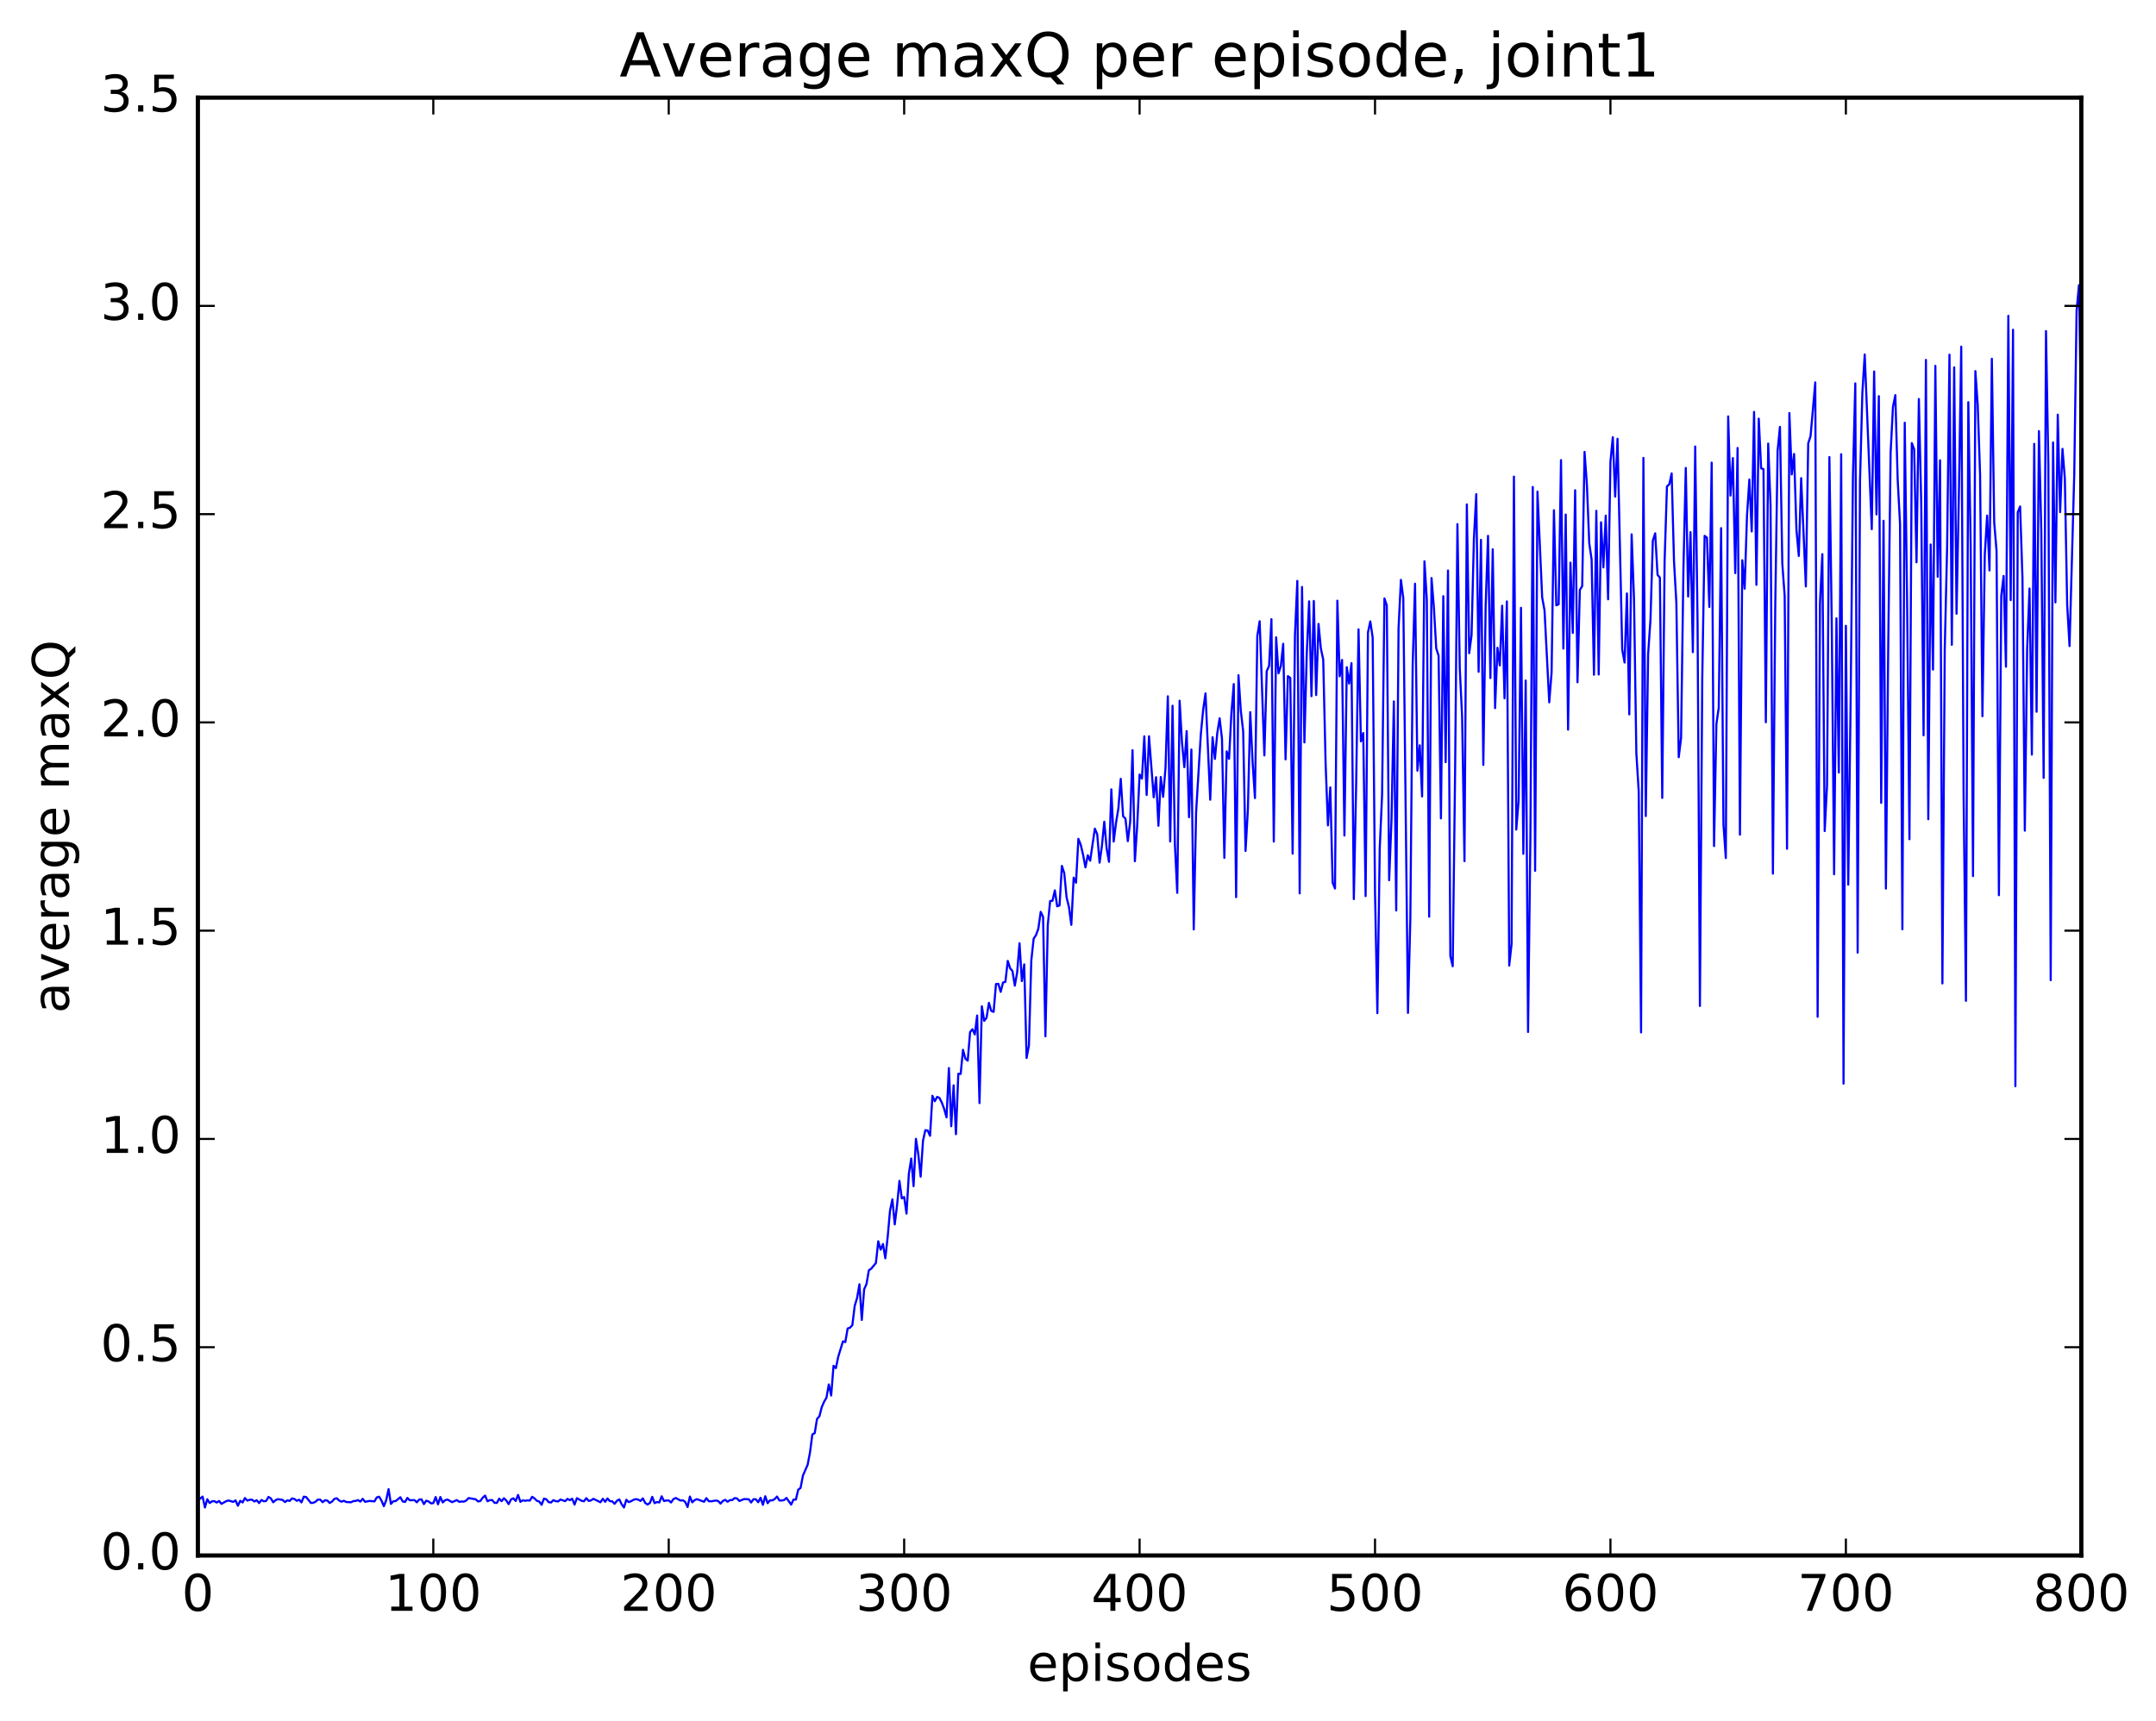 <?xml version="1.0" encoding="utf-8" standalone="no"?>
<!DOCTYPE svg PUBLIC "-//W3C//DTD SVG 1.1//EN"
  "http://www.w3.org/Graphics/SVG/1.1/DTD/svg11.dtd">
<!-- Created with matplotlib (http://matplotlib.org/) -->
<svg height="408pt" version="1.1" viewBox="0 0 511 408" width="511pt" xmlns="http://www.w3.org/2000/svg" xmlns:xlink="http://www.w3.org/1999/xlink">
 <defs>
  <style type="text/css">
*{stroke-linecap:butt;stroke-linejoin:round;stroke-miterlimit:100000;}
  </style>
 </defs>
 <g id="figure_1">
  <g id="patch_1">
   <path d="M 0 408.169 
L 511.95 408.169 
L 511.95 0 
L 0 0 
z
" style="fill:#ffffff;"/>
  </g>
  <g id="axes_1">
   <g id="patch_2">
    <path d="M 46.898 368.742 
L 493.298 368.742 
L 493.298 23.142 
L 46.898 23.142 
z
" style="fill:#ffffff;"/>
   </g>
   <g id="line2d_1">
    <path clip-path="url(#pa032369fd0)" d="M 47.456 355.248 
L 48.014 354.781 
L 48.572 357.367 
L 49.13 355.409 
L 49.688 356.308 
L 50.245 355.911 
L 50.803 355.854 
L 51.361 356.19 
L 51.919 355.819 
L 52.477 356.504 
L 53.593 355.889 
L 54.151 355.707 
L 55.267 356.036 
L 55.825 355.687 
L 56.383 356.955 
L 56.941 355.775 
L 57.499 356.176 
L 58.057 355.128 
L 58.615 355.734 
L 59.173 355.538 
L 59.731 355.518 
L 60.289 355.946 
L 60.847 355.645 
L 61.406 356.321 
L 61.964 355.578 
L 62.522 355.899 
L 63.08 355.822 
L 63.638 354.857 
L 64.195 355.213 
L 64.754 356.132 
L 65.311 355.638 
L 65.87 355.389 
L 66.986 355.574 
L 67.543 356.081 
L 68.102 355.676 
L 68.659 355.81 
L 69.218 355.227 
L 69.775 355.342 
L 70.334 355.78 
L 70.891 355.516 
L 71.45 356.157 
L 72.007 354.8 
L 72.566 354.9 
L 73.681 356.294 
L 74.24 356.258 
L 74.797 355.99 
L 75.356 355.487 
L 75.913 355.504 
L 76.472 356.115 
L 77.029 355.649 
L 77.588 355.728 
L 78.145 356.299 
L 78.704 355.951 
L 79.261 355.316 
L 79.82 355.185 
L 80.377 355.708 
L 80.936 355.998 
L 81.493 355.775 
L 82.052 356.062 
L 83.168 356.135 
L 83.725 355.86 
L 84.284 355.811 
L 84.841 355.616 
L 85.4 355.972 
L 85.957 355.308 
L 86.516 356.016 
L 87.632 355.812 
L 88.748 355.928 
L 89.305 354.97 
L 89.864 354.812 
L 90.421 355.747 
L 90.98 357.054 
L 91.537 355.634 
L 92.096 353.015 
L 92.653 356.517 
L 93.212 355.892 
L 93.769 355.848 
L 94.885 354.937 
L 95.444 355.923 
L 96.001 356.051 
L 96.559 355.098 
L 97.118 355.656 
L 98.234 355.622 
L 98.791 356.138 
L 99.35 355.482 
L 99.907 355.438 
L 100.466 356.563 
L 101.023 355.756 
L 101.582 355.93 
L 102.139 356.384 
L 102.698 356.333 
L 103.255 354.888 
L 103.814 356.61 
L 104.371 354.877 
L 104.93 356.167 
L 105.487 355.648 
L 106.046 355.485 
L 107.162 356.108 
L 108.278 355.61 
L 108.835 356.029 
L 109.394 355.941 
L 109.951 355.985 
L 110.51 355.707 
L 111.067 355.13 
L 112.742 355.431 
L 113.299 355.938 
L 113.858 355.81 
L 114.415 355.044 
L 114.974 354.545 
L 115.531 355.884 
L 116.09 355.632 
L 116.647 355.598 
L 117.206 356.255 
L 117.763 356.282 
L 118.322 355.275 
L 118.879 355.871 
L 119.438 355.17 
L 119.996 355.711 
L 120.553 356.574 
L 121.112 355.47 
L 121.669 355.191 
L 122.228 355.82 
L 122.785 354.394 
L 123.344 356.026 
L 123.901 355.666 
L 124.46 355.777 
L 125.017 355.687 
L 125.576 355.725 
L 126.133 354.841 
L 126.692 355.223 
L 127.249 355.791 
L 127.808 355.945 
L 128.365 356.733 
L 128.923 355.263 
L 129.482 355.415 
L 130.04 356.1 
L 130.597 356.185 
L 131.155 355.631 
L 131.714 355.857 
L 132.272 355.94 
L 132.829 355.479 
L 133.946 355.868 
L 134.504 355.324 
L 135.061 355.642 
L 135.619 355.288 
L 136.178 356.682 
L 136.736 355.154 
L 137.851 355.783 
L 138.41 355.895 
L 138.968 355.152 
L 139.525 355.811 
L 140.083 355.686 
L 140.642 355.308 
L 142.315 356.125 
L 142.874 355.302 
L 143.431 356.016 
L 143.989 355.224 
L 144.548 355.866 
L 145.106 355.907 
L 145.663 356.486 
L 146.221 355.78 
L 146.78 355.449 
L 147.338 356.591 
L 147.895 357.366 
L 148.453 355.529 
L 149.012 356.083 
L 149.57 355.885 
L 150.127 355.552 
L 150.685 355.392 
L 151.244 355.488 
L 151.802 355.818 
L 152.359 355.209 
L 152.917 356.278 
L 153.476 356.67 
L 154.034 356.298 
L 154.591 354.845 
L 155.149 356.334 
L 155.708 356.068 
L 156.266 356.175 
L 156.823 354.715 
L 157.381 355.839 
L 157.94 355.706 
L 158.498 355.699 
L 159.055 356.177 
L 159.613 355.371 
L 160.172 355.114 
L 161.287 355.721 
L 161.845 355.653 
L 162.404 356.045 
L 162.962 357.262 
L 163.519 354.772 
L 164.077 356.147 
L 164.636 355.626 
L 165.194 355.388 
L 166.31 355.81 
L 166.868 356.005 
L 167.425 355.152 
L 167.983 355.872 
L 168.542 355.907 
L 169.657 355.712 
L 170.215 355.833 
L 170.774 356.442 
L 171.332 355.807 
L 171.889 355.554 
L 172.447 356.007 
L 173.006 355.619 
L 173.564 355.605 
L 174.121 355.139 
L 174.679 355.226 
L 175.238 355.828 
L 176.353 355.37 
L 177.47 355.423 
L 178.028 356.186 
L 178.585 355.405 
L 179.143 355.421 
L 179.702 356.122 
L 180.26 355.066 
L 180.817 356.731 
L 181.375 354.698 
L 181.934 356.354 
L 182.492 355.677 
L 183.049 355.688 
L 183.607 355.369 
L 184.166 354.77 
L 184.724 355.707 
L 185.281 355.711 
L 185.839 355.604 
L 186.398 355.094 
L 187.513 356.686 
L 188.071 355.489 
L 188.63 355.496 
L 189.188 353.148 
L 189.745 352.731 
L 190.304 349.796 
L 191.419 347.25 
L 191.977 344.325 
L 192.536 340.05 
L 193.094 339.747 
L 193.651 336.368 
L 194.209 335.755 
L 194.768 333.575 
L 195.326 332.29 
L 195.883 331.328 
L 196.441 328.194 
L 197 330.829 
L 197.558 323.776 
L 198.115 324.327 
L 198.673 321.642 
L 199.79 317.98 
L 200.347 318.163 
L 200.905 314.93 
L 201.464 314.75 
L 202.022 314.122 
L 202.579 309.565 
L 203.137 307.716 
L 203.696 304.453 
L 204.254 312.911 
L 204.811 305.645 
L 205.369 304.39 
L 205.928 301.149 
L 206.486 300.755 
L 207.601 299.411 
L 208.16 294.261 
L 208.718 296.245 
L 209.275 294.918 
L 209.833 298.29 
L 210.392 293.23 
L 210.95 286.963 
L 211.507 284.313 
L 212.065 290.256 
L 212.624 285.645 
L 213.181 279.935 
L 213.739 284.087 
L 214.298 283.77 
L 214.856 287.696 
L 215.413 278.25 
L 215.971 274.642 
L 216.53 281.196 
L 217.088 269.97 
L 217.645 273.622 
L 218.203 278.939 
L 218.762 270.434 
L 219.32 267.909 
L 219.877 268.022 
L 220.435 269.249 
L 220.994 259.762 
L 221.552 261.06 
L 222.109 260.027 
L 222.667 260.279 
L 223.226 261.406 
L 223.784 262.894 
L 224.341 264.886 
L 224.899 253.197 
L 225.458 266.98 
L 226.016 257.296 
L 226.573 268.873 
L 227.131 254.556 
L 227.69 254.592 
L 228.248 248.863 
L 228.805 250.969 
L 229.363 251.449 
L 229.922 244.664 
L 230.48 243.991 
L 231.037 245.228 
L 231.595 240.736 
L 232.154 261.5 
L 232.712 238.549 
L 233.269 242.012 
L 233.827 241.271 
L 234.386 237.736 
L 234.944 239.645 
L 235.501 239.881 
L 236.06 233.276 
L 236.618 233.228 
L 237.175 235.128 
L 237.733 232.906 
L 238.292 232.771 
L 238.85 227.791 
L 239.407 229.522 
L 239.965 230.209 
L 240.524 233.658 
L 241.082 230.486 
L 241.639 223.607 
L 242.197 232.581 
L 242.756 228.618 
L 243.314 250.81 
L 243.871 247.846 
L 244.429 227.724 
L 244.988 222.514 
L 245.546 221.69 
L 246.103 220.146 
L 246.661 216.162 
L 247.22 217.344 
L 247.778 245.673 
L 248.335 219.319 
L 248.893 213.603 
L 249.452 213.534 
L 250.01 211.069 
L 250.567 214.861 
L 251.125 214.632 
L 251.684 205.267 
L 252.242 207.002 
L 252.799 212.767 
L 253.357 215.035 
L 253.916 219.252 
L 254.474 208.042 
L 255.031 209.266 
L 255.589 198.851 
L 256.147 200.261 
L 256.705 202.636 
L 257.264 205.615 
L 257.822 202.755 
L 258.38 204.048 
L 259.495 196.442 
L 260.053 197.756 
L 260.611 204.508 
L 261.17 200.534 
L 261.728 194.797 
L 262.286 201.136 
L 262.844 204.304 
L 263.401 187.127 
L 263.959 199.503 
L 264.517 195.021 
L 265.075 191.626 
L 265.634 184.627 
L 266.192 193.513 
L 266.75 194.056 
L 267.308 199.407 
L 267.865 194.842 
L 268.423 177.843 
L 268.981 204.167 
L 269.539 195.601 
L 270.098 183.612 
L 270.656 184.576 
L 271.214 174.553 
L 271.772 188.456 
L 272.329 174.542 
L 273.445 189.013 
L 274.003 184.239 
L 274.562 195.756 
L 275.12 184.192 
L 275.678 188.903 
L 276.236 182.077 
L 276.793 165.063 
L 277.351 199.477 
L 277.909 167.303 
L 278.467 200.217 
L 279.026 211.666 
L 279.584 166.118 
L 280.142 175.993 
L 280.7 181.869 
L 281.257 173.316 
L 281.815 193.721 
L 282.373 177.68 
L 282.932 220.33 
L 283.49 192.575 
L 284.606 174.126 
L 285.163 168.268 
L 285.721 164.374 
L 286.837 189.584 
L 287.396 174.772 
L 287.954 179.907 
L 288.512 173.76 
L 289.07 170.272 
L 289.627 175.138 
L 290.185 203.372 
L 290.743 178.121 
L 291.301 179.893 
L 291.86 169.064 
L 292.418 162.169 
L 292.976 212.678 
L 293.534 160.06 
L 294.091 168.481 
L 294.649 173.393 
L 295.207 201.725 
L 295.765 191.906 
L 296.324 168.823 
L 296.882 180.709 
L 297.44 189.186 
L 297.998 150.78 
L 298.555 147.278 
L 299.671 179.083 
L 300.229 159.109 
L 300.788 157.857 
L 301.346 146.769 
L 301.904 199.502 
L 302.462 151.073 
L 303.019 159.617 
L 303.577 157.897 
L 304.135 152.615 
L 304.693 180.013 
L 305.252 160.279 
L 305.81 160.704 
L 306.368 202.371 
L 306.925 150.461 
L 307.483 137.705 
L 308.041 211.791 
L 308.599 139.145 
L 309.158 176.005 
L 309.716 155.069 
L 310.274 142.558 
L 310.832 165.038 
L 311.389 142.465 
L 311.947 164.762 
L 312.505 147.904 
L 313.063 153.749 
L 313.622 156.37 
L 314.18 180.777 
L 314.738 195.663 
L 315.296 186.663 
L 315.853 209.253 
L 316.411 210.623 
L 316.969 142.398 
L 317.527 160.326 
L 318.086 156.449 
L 318.644 198.078 
L 319.202 158.159 
L 319.76 162.05 
L 320.317 157.213 
L 320.875 213.144 
L 321.433 185.521 
L 321.991 149.184 
L 322.55 175.741 
L 323.108 173.773 
L 323.666 212.429 
L 324.224 149.941 
L 324.781 147.307 
L 325.339 151.119 
L 325.897 211.551 
L 326.455 240.184 
L 327.014 201.172 
L 327.572 188.397 
L 328.13 141.866 
L 328.688 143.522 
L 329.245 208.663 
L 329.803 194.48 
L 330.361 166.279 
L 330.92 215.841 
L 331.478 148.872 
L 332.036 137.463 
L 332.594 141.795 
L 333.709 240.12 
L 334.267 217.869 
L 334.825 157.511 
L 335.384 138.38 
L 335.942 182.697 
L 336.5 176.683 
L 337.058 188.807 
L 337.615 133.068 
L 338.173 142.104 
L 338.731 217.312 
L 339.289 137.031 
L 339.848 143.974 
L 340.406 153.691 
L 340.964 155.45 
L 341.522 194.008 
L 342.079 141.336 
L 342.637 180.671 
L 343.195 135.246 
L 343.753 226.637 
L 344.312 229.061 
L 344.87 183.632 
L 345.428 124.246 
L 345.986 158.535 
L 346.543 169.943 
L 347.101 204.146 
L 347.659 119.578 
L 348.217 154.845 
L 348.776 150.609 
L 349.334 127.783 
L 349.892 117.146 
L 350.45 159.253 
L 351.007 127.973 
L 351.565 181.336 
L 352.123 143.488 
L 352.682 127.022 
L 353.24 160.744 
L 353.798 130.214 
L 354.356 167.865 
L 354.913 153.557 
L 355.471 157.745 
L 356.029 143.596 
L 356.587 165.537 
L 357.146 142.57 
L 357.704 228.896 
L 358.262 223.784 
L 358.82 112.978 
L 359.377 196.655 
L 359.935 189.774 
L 360.493 144.093 
L 361.051 202.41 
L 361.61 161.331 
L 362.168 244.642 
L 362.726 198.101 
L 363.284 115.444 
L 363.841 206.43 
L 364.399 116.541 
L 365.515 141.642 
L 366.074 144.689 
L 367.19 166.5 
L 367.748 159.388 
L 368.305 120.95 
L 368.863 143.505 
L 369.421 143.253 
L 369.979 109.072 
L 370.538 153.758 
L 371.096 121.981 
L 371.654 172.971 
L 372.212 133.382 
L 372.769 150.054 
L 373.327 116.215 
L 373.885 161.738 
L 374.443 139.842 
L 375.002 138.954 
L 375.56 107.12 
L 376.118 114.943 
L 376.675 128.796 
L 377.233 132.626 
L 377.791 159.952 
L 378.349 121.09 
L 378.908 159.888 
L 379.466 123.812 
L 380.024 134.513 
L 380.582 122.241 
L 381.139 142.072 
L 381.697 109.472 
L 382.255 103.642 
L 382.813 117.739 
L 383.372 104.011 
L 384.488 153.991 
L 385.046 157.069 
L 385.603 140.68 
L 386.161 169.356 
L 386.719 126.664 
L 387.277 141.891 
L 387.836 178.56 
L 388.394 187.583 
L 388.952 244.746 
L 389.51 108.547 
L 390.067 193.454 
L 390.625 155.079 
L 391.183 146.915 
L 391.741 128.171 
L 392.3 126.426 
L 392.858 136.252 
L 393.416 136.931 
L 393.974 189.151 
L 394.531 133.08 
L 395.089 115.308 
L 395.647 114.812 
L 396.205 112.222 
L 396.764 133.116 
L 397.322 142.917 
L 397.88 179.505 
L 398.438 174.909 
L 398.995 134.825 
L 399.553 110.923 
L 400.111 141.425 
L 400.67 126.151 
L 401.228 154.589 
L 401.786 105.842 
L 402.344 147.418 
L 402.901 238.47 
L 403.459 160.7 
L 404.017 127.025 
L 404.575 127.467 
L 405.134 143.889 
L 405.692 109.669 
L 406.25 200.581 
L 406.808 171.627 
L 407.365 167.758 
L 407.923 125.203 
L 408.481 195.384 
L 409.039 203.402 
L 409.598 98.711 
L 410.156 117.479 
L 410.714 108.593 
L 411.272 135.866 
L 411.829 106.192 
L 412.387 197.874 
L 412.945 132.809 
L 413.503 139.547 
L 414.062 122.237 
L 414.62 113.675 
L 415.178 125.986 
L 415.736 97.647 
L 416.293 138.633 
L 416.851 99.24 
L 417.409 111.021 
L 417.967 111.21 
L 418.526 171.211 
L 419.084 105.154 
L 419.642 119.762 
L 420.2 207.113 
L 420.757 143.793 
L 421.315 106.854 
L 421.873 101.192 
L 422.432 133.644 
L 422.99 141.267 
L 423.548 201.212 
L 424.106 97.916 
L 424.663 112.468 
L 425.221 107.621 
L 425.779 125.583 
L 426.337 131.79 
L 426.896 113.343 
L 428.012 139.03 
L 428.57 105.099 
L 429.127 103.388 
L 430.243 90.65 
L 430.801 241.043 
L 431.36 142.987 
L 431.918 131.362 
L 432.476 197.006 
L 433.034 186.095 
L 433.591 108.35 
L 434.149 147.597 
L 434.707 207.251 
L 435.265 146.575 
L 435.824 183.129 
L 436.382 107.674 
L 436.94 256.887 
L 437.498 148.351 
L 438.055 209.717 
L 438.613 167.157 
L 439.171 112.887 
L 439.729 90.888 
L 440.288 225.839 
L 440.846 114.091 
L 441.404 93.186 
L 441.962 84.036 
L 443.635 125.448 
L 444.193 88.066 
L 444.752 121.952 
L 445.31 93.911 
L 445.868 190.328 
L 446.425 123.458 
L 446.983 210.654 
L 447.541 152.677 
L 448.099 107.321 
L 448.658 96.456 
L 449.216 93.662 
L 449.774 113.717 
L 450.332 124.154 
L 450.889 220.294 
L 451.447 100.215 
L 452.005 142.29 
L 452.563 198.948 
L 453.122 105.032 
L 453.68 106.506 
L 454.238 133.299 
L 454.796 94.588 
L 455.353 119.244 
L 455.911 174.314 
L 456.469 85.319 
L 457.027 194.206 
L 457.586 129.073 
L 458.144 158.743 
L 458.702 86.728 
L 459.26 136.742 
L 459.817 109.116 
L 460.375 233.134 
L 460.933 153.776 
L 461.491 129.776 
L 462.05 84.082 
L 462.608 152.857 
L 463.166 87.086 
L 463.724 145.486 
L 464.281 117.187 
L 464.839 82.176 
L 465.397 187.87 
L 465.955 237.256 
L 466.514 95.341 
L 467.072 129.287 
L 467.63 207.685 
L 468.188 87.969 
L 468.745 95.986 
L 469.303 112.489 
L 469.861 169.788 
L 470.42 131.506 
L 470.978 122.229 
L 471.536 135.237 
L 472.094 85.04 
L 472.651 123.797 
L 473.209 130.621 
L 473.767 212.219 
L 474.325 141.283 
L 474.884 136.53 
L 475.442 158.06 
L 476 74.875 
L 476.558 142.266 
L 477.115 78.169 
L 477.673 257.498 
L 478.231 121.47 
L 478.789 120.07 
L 479.348 136.935 
L 479.906 196.92 
L 480.464 153.759 
L 481.022 139.514 
L 481.579 178.894 
L 482.137 105.228 
L 482.695 168.727 
L 483.253 102.196 
L 483.812 125.797 
L 484.37 184.409 
L 484.928 78.486 
L 485.486 110.22 
L 486.043 232.356 
L 486.601 104.893 
L 487.159 142.806 
L 487.717 98.287 
L 488.276 121.405 
L 488.834 106.404 
L 489.392 113.391 
L 489.95 143.413 
L 490.507 153.166 
L 491.623 112.496 
L 492.182 73.635 
L 492.74 67.61 
L 493.298 101.484 
L 493.298 101.484 
" style="fill:none;stroke:#0000ff;stroke-linecap:square;stroke-width:0.5;"/>
   </g>
   <g id="patch_3">
    <path d="M 46.898 23.142 
L 493.298 23.142 
" style="fill:none;stroke:#000000;stroke-linecap:square;stroke-linejoin:miter;"/>
   </g>
   <g id="patch_4">
    <path d="M 46.898 368.742 
L 493.298 368.742 
" style="fill:none;stroke:#000000;stroke-linecap:square;stroke-linejoin:miter;"/>
   </g>
   <g id="patch_5">
    <path d="M 46.898 368.742 
L 46.898 23.142 
" style="fill:none;stroke:#000000;stroke-linecap:square;stroke-linejoin:miter;"/>
   </g>
   <g id="patch_6">
    <path d="M 493.298 368.742 
L 493.298 23.142 
" style="fill:none;stroke:#000000;stroke-linecap:square;stroke-linejoin:miter;"/>
   </g>
   <g id="matplotlib.axis_1">
    <g id="xtick_1">
     <g id="line2d_2">
      <defs>
       <path d="M 0 0 
L 0 -4 
" id="m7ef4ca32ae" style="stroke:#000000;stroke-width:0.5;"/>
      </defs>
      <g>
       <use style="stroke:#000000;stroke-width:0.5;" x="46.898" xlink:href="#m7ef4ca32ae" y="368.742"/>
      </g>
     </g>
     <g id="line2d_3">
      <defs>
       <path d="M 0 0 
L 0 4 
" id="m301b52c19e" style="stroke:#000000;stroke-width:0.5;"/>
      </defs>
      <g>
       <use style="stroke:#000000;stroke-width:0.5;" x="46.898" xlink:href="#m301b52c19e" y="23.142"/>
      </g>
     </g>
     <g id="text_1">
      <!-- 0 -->
      <defs>
       <path d="M 31.781 66.406 
Q 24.172 66.406 20.328 58.906 
Q 16.5 51.422 16.5 36.375 
Q 16.5 21.391 20.328 13.891 
Q 24.172 6.391 31.781 6.391 
Q 39.453 6.391 43.281 13.891 
Q 47.125 21.391 47.125 36.375 
Q 47.125 51.422 43.281 58.906 
Q 39.453 66.406 31.781 66.406 
M 31.781 74.219 
Q 44.047 74.219 50.516 64.516 
Q 56.984 54.828 56.984 36.375 
Q 56.984 17.969 50.516 8.266 
Q 44.047 -1.422 31.781 -1.422 
Q 19.531 -1.422 13.062 8.266 
Q 6.594 17.969 6.594 36.375 
Q 6.594 54.828 13.062 64.516 
Q 19.531 74.219 31.781 74.219 
" id="BitstreamVeraSans-Roman-30"/>
      </defs>
      <g transform="translate(43.08 381.86)scale(0.12 -0.12)">
       <use xlink:href="#BitstreamVeraSans-Roman-30"/>
      </g>
     </g>
    </g>
    <g id="xtick_2">
     <g id="line2d_4">
      <g>
       <use style="stroke:#000000;stroke-width:0.5;" x="102.698" xlink:href="#m7ef4ca32ae" y="368.742"/>
      </g>
     </g>
     <g id="line2d_5">
      <g>
       <use style="stroke:#000000;stroke-width:0.5;" x="102.698" xlink:href="#m301b52c19e" y="23.142"/>
      </g>
     </g>
     <g id="text_2">
      <!-- 100 -->
      <defs>
       <path d="M 12.406 8.297 
L 28.516 8.297 
L 28.516 63.922 
L 10.984 60.406 
L 10.984 69.391 
L 28.422 72.906 
L 38.281 72.906 
L 38.281 8.297 
L 54.391 8.297 
L 54.391 0 
L 12.406 0 
z
" id="BitstreamVeraSans-Roman-31"/>
      </defs>
      <g transform="translate(91.245 381.86)scale(0.12 -0.12)">
       <use xlink:href="#BitstreamVeraSans-Roman-31"/>
       <use x="63.623" xlink:href="#BitstreamVeraSans-Roman-30"/>
       <use x="127.246" xlink:href="#BitstreamVeraSans-Roman-30"/>
      </g>
     </g>
    </g>
    <g id="xtick_3">
     <g id="line2d_6">
      <g>
       <use style="stroke:#000000;stroke-width:0.5;" x="158.498" xlink:href="#m7ef4ca32ae" y="368.742"/>
      </g>
     </g>
     <g id="line2d_7">
      <g>
       <use style="stroke:#000000;stroke-width:0.5;" x="158.498" xlink:href="#m301b52c19e" y="23.142"/>
      </g>
     </g>
     <g id="text_3">
      <!-- 200 -->
      <defs>
       <path d="M 19.188 8.297 
L 53.609 8.297 
L 53.609 0 
L 7.328 0 
L 7.328 8.297 
Q 12.938 14.109 22.625 23.891 
Q 32.328 33.688 34.812 36.531 
Q 39.547 41.844 41.422 45.531 
Q 43.312 49.219 43.312 52.781 
Q 43.312 58.594 39.234 62.25 
Q 35.156 65.922 28.609 65.922 
Q 23.969 65.922 18.812 64.312 
Q 13.672 62.703 7.812 59.422 
L 7.812 69.391 
Q 13.766 71.781 18.938 73 
Q 24.125 74.219 28.422 74.219 
Q 39.75 74.219 46.484 68.547 
Q 53.219 62.891 53.219 53.422 
Q 53.219 48.922 51.531 44.891 
Q 49.859 40.875 45.406 35.406 
Q 44.188 33.984 37.641 27.219 
Q 31.109 20.453 19.188 8.297 
" id="BitstreamVeraSans-Roman-32"/>
      </defs>
      <g transform="translate(147.045 381.86)scale(0.12 -0.12)">
       <use xlink:href="#BitstreamVeraSans-Roman-32"/>
       <use x="63.623" xlink:href="#BitstreamVeraSans-Roman-30"/>
       <use x="127.246" xlink:href="#BitstreamVeraSans-Roman-30"/>
      </g>
     </g>
    </g>
    <g id="xtick_4">
     <g id="line2d_8">
      <g>
       <use style="stroke:#000000;stroke-width:0.5;" x="214.298" xlink:href="#m7ef4ca32ae" y="368.742"/>
      </g>
     </g>
     <g id="line2d_9">
      <g>
       <use style="stroke:#000000;stroke-width:0.5;" x="214.298" xlink:href="#m301b52c19e" y="23.142"/>
      </g>
     </g>
     <g id="text_4">
      <!-- 300 -->
      <defs>
       <path d="M 40.578 39.312 
Q 47.656 37.797 51.625 33 
Q 55.609 28.219 55.609 21.188 
Q 55.609 10.406 48.188 4.484 
Q 40.766 -1.422 27.094 -1.422 
Q 22.516 -1.422 17.656 -0.516 
Q 12.797 0.391 7.625 2.203 
L 7.625 11.719 
Q 11.719 9.328 16.594 8.109 
Q 21.484 6.891 26.812 6.891 
Q 36.078 6.891 40.938 10.547 
Q 45.797 14.203 45.797 21.188 
Q 45.797 27.641 41.281 31.266 
Q 36.766 34.906 28.719 34.906 
L 20.219 34.906 
L 20.219 43.016 
L 29.109 43.016 
Q 36.375 43.016 40.234 45.922 
Q 44.094 48.828 44.094 54.297 
Q 44.094 59.906 40.109 62.906 
Q 36.141 65.922 28.719 65.922 
Q 24.656 65.922 20.016 65.031 
Q 15.375 64.156 9.812 62.312 
L 9.812 71.094 
Q 15.438 72.656 20.344 73.438 
Q 25.25 74.219 29.594 74.219 
Q 40.828 74.219 47.359 69.109 
Q 53.906 64.016 53.906 55.328 
Q 53.906 49.266 50.438 45.094 
Q 46.969 40.922 40.578 39.312 
" id="BitstreamVeraSans-Roman-33"/>
      </defs>
      <g transform="translate(202.845 381.86)scale(0.12 -0.12)">
       <use xlink:href="#BitstreamVeraSans-Roman-33"/>
       <use x="63.623" xlink:href="#BitstreamVeraSans-Roman-30"/>
       <use x="127.246" xlink:href="#BitstreamVeraSans-Roman-30"/>
      </g>
     </g>
    </g>
    <g id="xtick_5">
     <g id="line2d_10">
      <g>
       <use style="stroke:#000000;stroke-width:0.5;" x="270.098" xlink:href="#m7ef4ca32ae" y="368.742"/>
      </g>
     </g>
     <g id="line2d_11">
      <g>
       <use style="stroke:#000000;stroke-width:0.5;" x="270.098" xlink:href="#m301b52c19e" y="23.142"/>
      </g>
     </g>
     <g id="text_5">
      <!-- 400 -->
      <defs>
       <path d="M 37.797 64.312 
L 12.891 25.391 
L 37.797 25.391 
z
M 35.203 72.906 
L 47.609 72.906 
L 47.609 25.391 
L 58.016 25.391 
L 58.016 17.188 
L 47.609 17.188 
L 47.609 0 
L 37.797 0 
L 37.797 17.188 
L 4.891 17.188 
L 4.891 26.703 
z
" id="BitstreamVeraSans-Roman-34"/>
      </defs>
      <g transform="translate(258.645 381.86)scale(0.12 -0.12)">
       <use xlink:href="#BitstreamVeraSans-Roman-34"/>
       <use x="63.623" xlink:href="#BitstreamVeraSans-Roman-30"/>
       <use x="127.246" xlink:href="#BitstreamVeraSans-Roman-30"/>
      </g>
     </g>
    </g>
    <g id="xtick_6">
     <g id="line2d_12">
      <g>
       <use style="stroke:#000000;stroke-width:0.5;" x="325.897" xlink:href="#m7ef4ca32ae" y="368.742"/>
      </g>
     </g>
     <g id="line2d_13">
      <g>
       <use style="stroke:#000000;stroke-width:0.5;" x="325.897" xlink:href="#m301b52c19e" y="23.142"/>
      </g>
     </g>
     <g id="text_6">
      <!-- 500 -->
      <defs>
       <path d="M 10.797 72.906 
L 49.516 72.906 
L 49.516 64.594 
L 19.828 64.594 
L 19.828 46.734 
Q 21.969 47.469 24.109 47.828 
Q 26.266 48.188 28.422 48.188 
Q 40.625 48.188 47.75 41.5 
Q 54.891 34.812 54.891 23.391 
Q 54.891 11.625 47.562 5.094 
Q 40.234 -1.422 26.906 -1.422 
Q 22.312 -1.422 17.547 -0.641 
Q 12.797 0.141 7.719 1.703 
L 7.719 11.625 
Q 12.109 9.234 16.797 8.062 
Q 21.484 6.891 26.703 6.891 
Q 35.156 6.891 40.078 11.328 
Q 45.016 15.766 45.016 23.391 
Q 45.016 31 40.078 35.438 
Q 35.156 39.891 26.703 39.891 
Q 22.75 39.891 18.812 39.016 
Q 14.891 38.141 10.797 36.281 
z
" id="BitstreamVeraSans-Roman-35"/>
      </defs>
      <g transform="translate(314.445 381.86)scale(0.12 -0.12)">
       <use xlink:href="#BitstreamVeraSans-Roman-35"/>
       <use x="63.623" xlink:href="#BitstreamVeraSans-Roman-30"/>
       <use x="127.246" xlink:href="#BitstreamVeraSans-Roman-30"/>
      </g>
     </g>
    </g>
    <g id="xtick_7">
     <g id="line2d_14">
      <g>
       <use style="stroke:#000000;stroke-width:0.5;" x="381.697" xlink:href="#m7ef4ca32ae" y="368.742"/>
      </g>
     </g>
     <g id="line2d_15">
      <g>
       <use style="stroke:#000000;stroke-width:0.5;" x="381.697" xlink:href="#m301b52c19e" y="23.142"/>
      </g>
     </g>
     <g id="text_7">
      <!-- 600 -->
      <defs>
       <path d="M 33.016 40.375 
Q 26.375 40.375 22.484 35.828 
Q 18.609 31.297 18.609 23.391 
Q 18.609 15.531 22.484 10.953 
Q 26.375 6.391 33.016 6.391 
Q 39.656 6.391 43.531 10.953 
Q 47.406 15.531 47.406 23.391 
Q 47.406 31.297 43.531 35.828 
Q 39.656 40.375 33.016 40.375 
M 52.594 71.297 
L 52.594 62.312 
Q 48.875 64.062 45.094 64.984 
Q 41.312 65.922 37.594 65.922 
Q 27.828 65.922 22.672 59.328 
Q 17.531 52.734 16.797 39.406 
Q 19.672 43.656 24.016 45.922 
Q 28.375 48.188 33.594 48.188 
Q 44.578 48.188 50.953 41.516 
Q 57.328 34.859 57.328 23.391 
Q 57.328 12.156 50.688 5.359 
Q 44.047 -1.422 33.016 -1.422 
Q 20.359 -1.422 13.672 8.266 
Q 6.984 17.969 6.984 36.375 
Q 6.984 53.656 15.188 63.938 
Q 23.391 74.219 37.203 74.219 
Q 40.922 74.219 44.703 73.484 
Q 48.484 72.75 52.594 71.297 
" id="BitstreamVeraSans-Roman-36"/>
      </defs>
      <g transform="translate(370.245 381.86)scale(0.12 -0.12)">
       <use xlink:href="#BitstreamVeraSans-Roman-36"/>
       <use x="63.623" xlink:href="#BitstreamVeraSans-Roman-30"/>
       <use x="127.246" xlink:href="#BitstreamVeraSans-Roman-30"/>
      </g>
     </g>
    </g>
    <g id="xtick_8">
     <g id="line2d_16">
      <g>
       <use style="stroke:#000000;stroke-width:0.5;" x="437.498" xlink:href="#m7ef4ca32ae" y="368.742"/>
      </g>
     </g>
     <g id="line2d_17">
      <g>
       <use style="stroke:#000000;stroke-width:0.5;" x="437.498" xlink:href="#m301b52c19e" y="23.142"/>
      </g>
     </g>
     <g id="text_8">
      <!-- 700 -->
      <defs>
       <path d="M 8.203 72.906 
L 55.078 72.906 
L 55.078 68.703 
L 28.609 0 
L 18.312 0 
L 43.219 64.594 
L 8.203 64.594 
z
" id="BitstreamVeraSans-Roman-37"/>
      </defs>
      <g transform="translate(426.045 381.86)scale(0.12 -0.12)">
       <use xlink:href="#BitstreamVeraSans-Roman-37"/>
       <use x="63.623" xlink:href="#BitstreamVeraSans-Roman-30"/>
       <use x="127.246" xlink:href="#BitstreamVeraSans-Roman-30"/>
      </g>
     </g>
    </g>
    <g id="xtick_9">
     <g id="line2d_18">
      <g>
       <use style="stroke:#000000;stroke-width:0.5;" x="493.298" xlink:href="#m7ef4ca32ae" y="368.742"/>
      </g>
     </g>
     <g id="line2d_19">
      <g>
       <use style="stroke:#000000;stroke-width:0.5;" x="493.298" xlink:href="#m301b52c19e" y="23.142"/>
      </g>
     </g>
     <g id="text_9">
      <!-- 800 -->
      <defs>
       <path d="M 31.781 34.625 
Q 24.75 34.625 20.719 30.859 
Q 16.703 27.094 16.703 20.516 
Q 16.703 13.922 20.719 10.156 
Q 24.75 6.391 31.781 6.391 
Q 38.812 6.391 42.859 10.172 
Q 46.922 13.969 46.922 20.516 
Q 46.922 27.094 42.891 30.859 
Q 38.875 34.625 31.781 34.625 
M 21.922 38.812 
Q 15.578 40.375 12.031 44.719 
Q 8.5 49.078 8.5 55.328 
Q 8.5 64.062 14.719 69.141 
Q 20.953 74.219 31.781 74.219 
Q 42.672 74.219 48.875 69.141 
Q 55.078 64.062 55.078 55.328 
Q 55.078 49.078 51.531 44.719 
Q 48 40.375 41.703 38.812 
Q 48.828 37.156 52.797 32.312 
Q 56.781 27.484 56.781 20.516 
Q 56.781 9.906 50.312 4.234 
Q 43.844 -1.422 31.781 -1.422 
Q 19.734 -1.422 13.25 4.234 
Q 6.781 9.906 6.781 20.516 
Q 6.781 27.484 10.781 32.312 
Q 14.797 37.156 21.922 38.812 
M 18.312 54.391 
Q 18.312 48.734 21.844 45.562 
Q 25.391 42.391 31.781 42.391 
Q 38.141 42.391 41.719 45.562 
Q 45.312 48.734 45.312 54.391 
Q 45.312 60.062 41.719 63.234 
Q 38.141 66.406 31.781 66.406 
Q 25.391 66.406 21.844 63.234 
Q 18.312 60.062 18.312 54.391 
" id="BitstreamVeraSans-Roman-38"/>
      </defs>
      <g transform="translate(481.845 381.86)scale(0.12 -0.12)">
       <use xlink:href="#BitstreamVeraSans-Roman-38"/>
       <use x="63.623" xlink:href="#BitstreamVeraSans-Roman-30"/>
       <use x="127.246" xlink:href="#BitstreamVeraSans-Roman-30"/>
      </g>
     </g>
    </g>
    <g id="text_10">
     <!-- episodes -->
     <defs>
      <path d="M 18.109 8.203 
L 18.109 -20.797 
L 9.078 -20.797 
L 9.078 54.688 
L 18.109 54.688 
L 18.109 46.391 
Q 20.953 51.266 25.266 53.625 
Q 29.594 56 35.594 56 
Q 45.562 56 51.781 48.094 
Q 58.016 40.188 58.016 27.297 
Q 58.016 14.406 51.781 6.484 
Q 45.562 -1.422 35.594 -1.422 
Q 29.594 -1.422 25.266 0.953 
Q 20.953 3.328 18.109 8.203 
M 48.688 27.297 
Q 48.688 37.203 44.609 42.844 
Q 40.531 48.484 33.406 48.484 
Q 26.266 48.484 22.188 42.844 
Q 18.109 37.203 18.109 27.297 
Q 18.109 17.391 22.188 11.75 
Q 26.266 6.109 33.406 6.109 
Q 40.531 6.109 44.609 11.75 
Q 48.688 17.391 48.688 27.297 
" id="BitstreamVeraSans-Roman-70"/>
      <path d="M 56.203 29.594 
L 56.203 25.203 
L 14.891 25.203 
Q 15.484 15.922 20.484 11.062 
Q 25.484 6.203 34.422 6.203 
Q 39.594 6.203 44.453 7.469 
Q 49.312 8.734 54.109 11.281 
L 54.109 2.781 
Q 49.266 0.734 44.188 -0.344 
Q 39.109 -1.422 33.891 -1.422 
Q 20.797 -1.422 13.156 6.188 
Q 5.516 13.812 5.516 26.812 
Q 5.516 40.234 12.766 48.109 
Q 20.016 56 32.328 56 
Q 43.359 56 49.781 48.891 
Q 56.203 41.797 56.203 29.594 
M 47.219 32.234 
Q 47.125 39.594 43.094 43.984 
Q 39.062 48.391 32.422 48.391 
Q 24.906 48.391 20.391 44.141 
Q 15.875 39.891 15.188 32.172 
z
" id="BitstreamVeraSans-Roman-65"/>
      <path d="M 44.281 53.078 
L 44.281 44.578 
Q 40.484 46.531 36.375 47.5 
Q 32.281 48.484 27.875 48.484 
Q 21.188 48.484 17.844 46.438 
Q 14.5 44.391 14.5 40.281 
Q 14.5 37.156 16.891 35.375 
Q 19.281 33.594 26.516 31.984 
L 29.594 31.297 
Q 39.156 29.25 43.188 25.516 
Q 47.219 21.781 47.219 15.094 
Q 47.219 7.469 41.188 3.016 
Q 35.156 -1.422 24.609 -1.422 
Q 20.219 -1.422 15.453 -0.562 
Q 10.688 0.297 5.422 2 
L 5.422 11.281 
Q 10.406 8.688 15.234 7.391 
Q 20.062 6.109 24.812 6.109 
Q 31.156 6.109 34.562 8.281 
Q 37.984 10.453 37.984 14.406 
Q 37.984 18.062 35.516 20.016 
Q 33.062 21.969 24.703 23.781 
L 21.578 24.516 
Q 13.234 26.266 9.516 29.906 
Q 5.812 33.547 5.812 39.891 
Q 5.812 47.609 11.281 51.797 
Q 16.75 56 26.812 56 
Q 31.781 56 36.172 55.266 
Q 40.578 54.547 44.281 53.078 
" id="BitstreamVeraSans-Roman-73"/>
      <path d="M 9.422 54.688 
L 18.406 54.688 
L 18.406 0 
L 9.422 0 
z
M 9.422 75.984 
L 18.406 75.984 
L 18.406 64.594 
L 9.422 64.594 
z
" id="BitstreamVeraSans-Roman-69"/>
      <path d="M 30.609 48.391 
Q 23.391 48.391 19.188 42.75 
Q 14.984 37.109 14.984 27.297 
Q 14.984 17.484 19.156 11.844 
Q 23.344 6.203 30.609 6.203 
Q 37.797 6.203 41.984 11.859 
Q 46.188 17.531 46.188 27.297 
Q 46.188 37.016 41.984 42.703 
Q 37.797 48.391 30.609 48.391 
M 30.609 56 
Q 42.328 56 49.016 48.375 
Q 55.719 40.766 55.719 27.297 
Q 55.719 13.875 49.016 6.219 
Q 42.328 -1.422 30.609 -1.422 
Q 18.844 -1.422 12.172 6.219 
Q 5.516 13.875 5.516 27.297 
Q 5.516 40.766 12.172 48.375 
Q 18.844 56 30.609 56 
" id="BitstreamVeraSans-Roman-6f"/>
      <path d="M 45.406 46.391 
L 45.406 75.984 
L 54.391 75.984 
L 54.391 0 
L 45.406 0 
L 45.406 8.203 
Q 42.578 3.328 38.25 0.953 
Q 33.938 -1.422 27.875 -1.422 
Q 17.969 -1.422 11.734 6.484 
Q 5.516 14.406 5.516 27.297 
Q 5.516 40.188 11.734 48.094 
Q 17.969 56 27.875 56 
Q 33.938 56 38.25 53.625 
Q 42.578 51.266 45.406 46.391 
M 14.797 27.297 
Q 14.797 17.391 18.875 11.75 
Q 22.953 6.109 30.078 6.109 
Q 37.203 6.109 41.297 11.75 
Q 45.406 17.391 45.406 27.297 
Q 45.406 37.203 41.297 42.844 
Q 37.203 48.484 30.078 48.484 
Q 22.953 48.484 18.875 42.844 
Q 14.797 37.203 14.797 27.297 
" id="BitstreamVeraSans-Roman-64"/>
     </defs>
     <g transform="translate(243.506 398.474)scale(0.12 -0.12)">
      <use xlink:href="#BitstreamVeraSans-Roman-65"/>
      <use x="61.523" xlink:href="#BitstreamVeraSans-Roman-70"/>
      <use x="125.0" xlink:href="#BitstreamVeraSans-Roman-69"/>
      <use x="152.783" xlink:href="#BitstreamVeraSans-Roman-73"/>
      <use x="204.883" xlink:href="#BitstreamVeraSans-Roman-6f"/>
      <use x="266.064" xlink:href="#BitstreamVeraSans-Roman-64"/>
      <use x="329.541" xlink:href="#BitstreamVeraSans-Roman-65"/>
      <use x="391.064" xlink:href="#BitstreamVeraSans-Roman-73"/>
     </g>
    </g>
   </g>
   <g id="matplotlib.axis_2">
    <g id="ytick_1">
     <g id="line2d_20">
      <defs>
       <path d="M 0 0 
L 4 0 
" id="m6d956be3c8" style="stroke:#000000;stroke-width:0.5;"/>
      </defs>
      <g>
       <use style="stroke:#000000;stroke-width:0.5;" x="46.898" xlink:href="#m6d956be3c8" y="368.742"/>
      </g>
     </g>
     <g id="line2d_21">
      <defs>
       <path d="M 0 0 
L -4 0 
" id="mfda6d5cded" style="stroke:#000000;stroke-width:0.5;"/>
      </defs>
      <g>
       <use style="stroke:#000000;stroke-width:0.5;" x="493.298" xlink:href="#mfda6d5cded" y="368.742"/>
      </g>
     </g>
     <g id="text_11">
      <!-- 0.0 -->
      <defs>
       <path d="M 10.688 12.406 
L 21 12.406 
L 21 0 
L 10.688 0 
z
" id="BitstreamVeraSans-Roman-2e"/>
      </defs>
      <g transform="translate(23.814 372.053)scale(0.12 -0.12)">
       <use xlink:href="#BitstreamVeraSans-Roman-30"/>
       <use x="63.623" xlink:href="#BitstreamVeraSans-Roman-2e"/>
       <use x="95.41" xlink:href="#BitstreamVeraSans-Roman-30"/>
      </g>
     </g>
    </g>
    <g id="ytick_2">
     <g id="line2d_22">
      <g>
       <use style="stroke:#000000;stroke-width:0.5;" x="46.898" xlink:href="#m6d956be3c8" y="319.37"/>
      </g>
     </g>
     <g id="line2d_23">
      <g>
       <use style="stroke:#000000;stroke-width:0.5;" x="493.298" xlink:href="#mfda6d5cded" y="319.37"/>
      </g>
     </g>
     <g id="text_12">
      <!-- 0.5 -->
      <g transform="translate(23.814 322.682)scale(0.12 -0.12)">
       <use xlink:href="#BitstreamVeraSans-Roman-30"/>
       <use x="63.623" xlink:href="#BitstreamVeraSans-Roman-2e"/>
       <use x="95.41" xlink:href="#BitstreamVeraSans-Roman-35"/>
      </g>
     </g>
    </g>
    <g id="ytick_3">
     <g id="line2d_24">
      <g>
       <use style="stroke:#000000;stroke-width:0.5;" x="46.898" xlink:href="#m6d956be3c8" y="269.999"/>
      </g>
     </g>
     <g id="line2d_25">
      <g>
       <use style="stroke:#000000;stroke-width:0.5;" x="493.298" xlink:href="#mfda6d5cded" y="269.999"/>
      </g>
     </g>
     <g id="text_13">
      <!-- 1.0 -->
      <g transform="translate(23.814 273.31)scale(0.12 -0.12)">
       <use xlink:href="#BitstreamVeraSans-Roman-31"/>
       <use x="63.623" xlink:href="#BitstreamVeraSans-Roman-2e"/>
       <use x="95.41" xlink:href="#BitstreamVeraSans-Roman-30"/>
      </g>
     </g>
    </g>
    <g id="ytick_4">
     <g id="line2d_26">
      <g>
       <use style="stroke:#000000;stroke-width:0.5;" x="46.898" xlink:href="#m6d956be3c8" y="220.627"/>
      </g>
     </g>
     <g id="line2d_27">
      <g>
       <use style="stroke:#000000;stroke-width:0.5;" x="493.298" xlink:href="#mfda6d5cded" y="220.627"/>
      </g>
     </g>
     <g id="text_14">
      <!-- 1.5 -->
      <g transform="translate(23.814 223.939)scale(0.12 -0.12)">
       <use xlink:href="#BitstreamVeraSans-Roman-31"/>
       <use x="63.623" xlink:href="#BitstreamVeraSans-Roman-2e"/>
       <use x="95.41" xlink:href="#BitstreamVeraSans-Roman-35"/>
      </g>
     </g>
    </g>
    <g id="ytick_5">
     <g id="line2d_28">
      <g>
       <use style="stroke:#000000;stroke-width:0.5;" x="46.898" xlink:href="#m6d956be3c8" y="171.256"/>
      </g>
     </g>
     <g id="line2d_29">
      <g>
       <use style="stroke:#000000;stroke-width:0.5;" x="493.298" xlink:href="#mfda6d5cded" y="171.256"/>
      </g>
     </g>
     <g id="text_15">
      <!-- 2.0 -->
      <g transform="translate(23.814 174.567)scale(0.12 -0.12)">
       <use xlink:href="#BitstreamVeraSans-Roman-32"/>
       <use x="63.623" xlink:href="#BitstreamVeraSans-Roman-2e"/>
       <use x="95.41" xlink:href="#BitstreamVeraSans-Roman-30"/>
      </g>
     </g>
    </g>
    <g id="ytick_6">
     <g id="line2d_30">
      <g>
       <use style="stroke:#000000;stroke-width:0.5;" x="46.898" xlink:href="#m6d956be3c8" y="121.885"/>
      </g>
     </g>
     <g id="line2d_31">
      <g>
       <use style="stroke:#000000;stroke-width:0.5;" x="493.298" xlink:href="#mfda6d5cded" y="121.885"/>
      </g>
     </g>
     <g id="text_16">
      <!-- 2.5 -->
      <g transform="translate(23.814 125.196)scale(0.12 -0.12)">
       <use xlink:href="#BitstreamVeraSans-Roman-32"/>
       <use x="63.623" xlink:href="#BitstreamVeraSans-Roman-2e"/>
       <use x="95.41" xlink:href="#BitstreamVeraSans-Roman-35"/>
      </g>
     </g>
    </g>
    <g id="ytick_7">
     <g id="line2d_32">
      <g>
       <use style="stroke:#000000;stroke-width:0.5;" x="46.898" xlink:href="#m6d956be3c8" y="72.513"/>
      </g>
     </g>
     <g id="line2d_33">
      <g>
       <use style="stroke:#000000;stroke-width:0.5;" x="493.298" xlink:href="#mfda6d5cded" y="72.513"/>
      </g>
     </g>
     <g id="text_17">
      <!-- 3.0 -->
      <g transform="translate(23.814 75.824)scale(0.12 -0.12)">
       <use xlink:href="#BitstreamVeraSans-Roman-33"/>
       <use x="63.623" xlink:href="#BitstreamVeraSans-Roman-2e"/>
       <use x="95.41" xlink:href="#BitstreamVeraSans-Roman-30"/>
      </g>
     </g>
    </g>
    <g id="ytick_8">
     <g id="line2d_34">
      <g>
       <use style="stroke:#000000;stroke-width:0.5;" x="46.898" xlink:href="#m6d956be3c8" y="23.142"/>
      </g>
     </g>
     <g id="line2d_35">
      <g>
       <use style="stroke:#000000;stroke-width:0.5;" x="493.298" xlink:href="#mfda6d5cded" y="23.142"/>
      </g>
     </g>
     <g id="text_18">
      <!-- 3.5 -->
      <g transform="translate(23.814 26.453)scale(0.12 -0.12)">
       <use xlink:href="#BitstreamVeraSans-Roman-33"/>
       <use x="63.623" xlink:href="#BitstreamVeraSans-Roman-2e"/>
       <use x="95.41" xlink:href="#BitstreamVeraSans-Roman-35"/>
      </g>
     </g>
    </g>
    <g id="text_19">
     <!-- average maxQ -->
     <defs>
      <path id="BitstreamVeraSans-Roman-20"/>
      <path d="M 39.406 66.219 
Q 28.656 66.219 22.328 58.203 
Q 16.016 50.203 16.016 36.375 
Q 16.016 22.609 22.328 14.594 
Q 28.656 6.594 39.406 6.594 
Q 50.141 6.594 56.422 14.594 
Q 62.703 22.609 62.703 36.375 
Q 62.703 50.203 56.422 58.203 
Q 50.141 66.219 39.406 66.219 
M 53.219 1.312 
L 66.219 -12.891 
L 54.297 -12.891 
L 43.5 -1.219 
Q 41.891 -1.312 41.031 -1.359 
Q 40.188 -1.422 39.406 -1.422 
Q 24.031 -1.422 14.812 8.859 
Q 5.609 19.141 5.609 36.375 
Q 5.609 53.656 14.812 63.938 
Q 24.031 74.219 39.406 74.219 
Q 54.734 74.219 63.906 63.938 
Q 73.094 53.656 73.094 36.375 
Q 73.094 23.688 67.984 14.641 
Q 62.891 5.609 53.219 1.312 
" id="BitstreamVeraSans-Roman-51"/>
      <path d="M 54.891 54.688 
L 35.109 28.078 
L 55.906 0 
L 45.312 0 
L 29.391 21.484 
L 13.484 0 
L 2.875 0 
L 24.125 28.609 
L 4.688 54.688 
L 15.281 54.688 
L 29.781 35.203 
L 44.281 54.688 
z
" id="BitstreamVeraSans-Roman-78"/>
      <path d="M 52 44.188 
Q 55.375 50.25 60.062 53.125 
Q 64.75 56 71.094 56 
Q 79.641 56 84.281 50.016 
Q 88.922 44.047 88.922 33.016 
L 88.922 0 
L 79.891 0 
L 79.891 32.719 
Q 79.891 40.578 77.094 44.375 
Q 74.312 48.188 68.609 48.188 
Q 61.625 48.188 57.562 43.547 
Q 53.516 38.922 53.516 30.906 
L 53.516 0 
L 44.484 0 
L 44.484 32.719 
Q 44.484 40.625 41.703 44.406 
Q 38.922 48.188 33.109 48.188 
Q 26.219 48.188 22.156 43.531 
Q 18.109 38.875 18.109 30.906 
L 18.109 0 
L 9.078 0 
L 9.078 54.688 
L 18.109 54.688 
L 18.109 46.188 
Q 21.188 51.219 25.484 53.609 
Q 29.781 56 35.688 56 
Q 41.656 56 45.828 52.969 
Q 50 49.953 52 44.188 
" id="BitstreamVeraSans-Roman-6d"/>
      <path d="M 41.109 46.297 
Q 39.594 47.172 37.812 47.578 
Q 36.031 48 33.891 48 
Q 26.266 48 22.188 43.047 
Q 18.109 38.094 18.109 28.812 
L 18.109 0 
L 9.078 0 
L 9.078 54.688 
L 18.109 54.688 
L 18.109 46.188 
Q 20.953 51.172 25.484 53.578 
Q 30.031 56 36.531 56 
Q 37.453 56 38.578 55.875 
Q 39.703 55.766 41.062 55.516 
z
" id="BitstreamVeraSans-Roman-72"/>
      <path d="M 34.281 27.484 
Q 23.391 27.484 19.188 25 
Q 14.984 22.516 14.984 16.5 
Q 14.984 11.719 18.141 8.906 
Q 21.297 6.109 26.703 6.109 
Q 34.188 6.109 38.703 11.406 
Q 43.219 16.703 43.219 25.484 
L 43.219 27.484 
z
M 52.203 31.203 
L 52.203 0 
L 43.219 0 
L 43.219 8.297 
Q 40.141 3.328 35.547 0.953 
Q 30.953 -1.422 24.312 -1.422 
Q 15.922 -1.422 10.953 3.297 
Q 6 8.016 6 15.922 
Q 6 25.141 12.172 29.828 
Q 18.359 34.516 30.609 34.516 
L 43.219 34.516 
L 43.219 35.406 
Q 43.219 41.609 39.141 45 
Q 35.062 48.391 27.688 48.391 
Q 23 48.391 18.547 47.266 
Q 14.109 46.141 10.016 43.891 
L 10.016 52.203 
Q 14.938 54.109 19.578 55.047 
Q 24.219 56 28.609 56 
Q 40.484 56 46.344 49.844 
Q 52.203 43.703 52.203 31.203 
" id="BitstreamVeraSans-Roman-61"/>
      <path d="M 45.406 27.984 
Q 45.406 37.75 41.375 43.109 
Q 37.359 48.484 30.078 48.484 
Q 22.859 48.484 18.828 43.109 
Q 14.797 37.75 14.797 27.984 
Q 14.797 18.266 18.828 12.891 
Q 22.859 7.516 30.078 7.516 
Q 37.359 7.516 41.375 12.891 
Q 45.406 18.266 45.406 27.984 
M 54.391 6.781 
Q 54.391 -7.172 48.188 -13.984 
Q 42 -20.797 29.203 -20.797 
Q 24.469 -20.797 20.266 -20.094 
Q 16.062 -19.391 12.109 -17.922 
L 12.109 -9.188 
Q 16.062 -11.328 19.922 -12.344 
Q 23.781 -13.375 27.781 -13.375 
Q 36.625 -13.375 41.016 -8.766 
Q 45.406 -4.156 45.406 5.172 
L 45.406 9.625 
Q 42.625 4.781 38.281 2.391 
Q 33.938 0 27.875 0 
Q 17.828 0 11.672 7.656 
Q 5.516 15.328 5.516 27.984 
Q 5.516 40.672 11.672 48.328 
Q 17.828 56 27.875 56 
Q 33.938 56 38.281 53.609 
Q 42.625 51.219 45.406 46.391 
L 45.406 54.688 
L 54.391 54.688 
z
" id="BitstreamVeraSans-Roman-67"/>
      <path d="M 2.984 54.688 
L 12.5 54.688 
L 29.594 8.797 
L 46.688 54.688 
L 56.203 54.688 
L 35.688 0 
L 23.484 0 
z
" id="BitstreamVeraSans-Roman-76"/>
     </defs>
     <g transform="translate(16.318 240.209)rotate(-90.0)scale(0.12 -0.12)">
      <use xlink:href="#BitstreamVeraSans-Roman-61"/>
      <use x="61.279" xlink:href="#BitstreamVeraSans-Roman-76"/>
      <use x="120.459" xlink:href="#BitstreamVeraSans-Roman-65"/>
      <use x="181.982" xlink:href="#BitstreamVeraSans-Roman-72"/>
      <use x="223.096" xlink:href="#BitstreamVeraSans-Roman-61"/>
      <use x="284.375" xlink:href="#BitstreamVeraSans-Roman-67"/>
      <use x="347.852" xlink:href="#BitstreamVeraSans-Roman-65"/>
      <use x="409.375" xlink:href="#BitstreamVeraSans-Roman-20"/>
      <use x="441.162" xlink:href="#BitstreamVeraSans-Roman-6d"/>
      <use x="538.574" xlink:href="#BitstreamVeraSans-Roman-61"/>
      <use x="599.854" xlink:href="#BitstreamVeraSans-Roman-78"/>
      <use x="659.033" xlink:href="#BitstreamVeraSans-Roman-51"/>
     </g>
    </g>
   </g>
   <g id="text_20">
    <!-- Average maxQ per episode, joint1 -->
    <defs>
     <path d="M 54.891 33.016 
L 54.891 0 
L 45.906 0 
L 45.906 32.719 
Q 45.906 40.484 42.875 44.328 
Q 39.844 48.188 33.797 48.188 
Q 26.516 48.188 22.312 43.547 
Q 18.109 38.922 18.109 30.906 
L 18.109 0 
L 9.078 0 
L 9.078 54.688 
L 18.109 54.688 
L 18.109 46.188 
Q 21.344 51.125 25.703 53.562 
Q 30.078 56 35.797 56 
Q 45.219 56 50.047 50.172 
Q 54.891 44.344 54.891 33.016 
" id="BitstreamVeraSans-Roman-6e"/>
     <path d="M 34.188 63.188 
L 20.797 26.906 
L 47.609 26.906 
z
M 28.609 72.906 
L 39.797 72.906 
L 67.578 0 
L 57.328 0 
L 50.688 18.703 
L 17.828 18.703 
L 11.188 0 
L 0.781 0 
z
" id="BitstreamVeraSans-Roman-41"/>
     <path d="M 11.719 12.406 
L 22.016 12.406 
L 22.016 4 
L 14.016 -11.625 
L 7.719 -11.625 
L 11.719 4 
z
" id="BitstreamVeraSans-Roman-2c"/>
     <path d="M 18.312 70.219 
L 18.312 54.688 
L 36.812 54.688 
L 36.812 47.703 
L 18.312 47.703 
L 18.312 18.016 
Q 18.312 11.328 20.141 9.422 
Q 21.969 7.516 27.594 7.516 
L 36.812 7.516 
L 36.812 0 
L 27.594 0 
Q 17.188 0 13.234 3.875 
Q 9.281 7.766 9.281 18.016 
L 9.281 47.703 
L 2.688 47.703 
L 2.688 54.688 
L 9.281 54.688 
L 9.281 70.219 
z
" id="BitstreamVeraSans-Roman-74"/>
     <path d="M 9.422 54.688 
L 18.406 54.688 
L 18.406 -0.984 
Q 18.406 -11.422 14.422 -16.109 
Q 10.453 -20.797 1.609 -20.797 
L -1.812 -20.797 
L -1.812 -13.188 
L 0.594 -13.188 
Q 5.719 -13.188 7.562 -10.812 
Q 9.422 -8.453 9.422 -0.984 
z
M 9.422 75.984 
L 18.406 75.984 
L 18.406 64.594 
L 9.422 64.594 
z
" id="BitstreamVeraSans-Roman-6a"/>
    </defs>
    <g transform="translate(146.825 18.142)scale(0.144 -0.144)">
     <use xlink:href="#BitstreamVeraSans-Roman-41"/>
     <use x="68.33" xlink:href="#BitstreamVeraSans-Roman-76"/>
     <use x="127.51" xlink:href="#BitstreamVeraSans-Roman-65"/>
     <use x="189.033" xlink:href="#BitstreamVeraSans-Roman-72"/>
     <use x="230.146" xlink:href="#BitstreamVeraSans-Roman-61"/>
     <use x="291.426" xlink:href="#BitstreamVeraSans-Roman-67"/>
     <use x="354.902" xlink:href="#BitstreamVeraSans-Roman-65"/>
     <use x="416.426" xlink:href="#BitstreamVeraSans-Roman-20"/>
     <use x="448.213" xlink:href="#BitstreamVeraSans-Roman-6d"/>
     <use x="545.625" xlink:href="#BitstreamVeraSans-Roman-61"/>
     <use x="606.904" xlink:href="#BitstreamVeraSans-Roman-78"/>
     <use x="666.084" xlink:href="#BitstreamVeraSans-Roman-51"/>
     <use x="744.795" xlink:href="#BitstreamVeraSans-Roman-20"/>
     <use x="776.582" xlink:href="#BitstreamVeraSans-Roman-70"/>
     <use x="840.059" xlink:href="#BitstreamVeraSans-Roman-65"/>
     <use x="901.582" xlink:href="#BitstreamVeraSans-Roman-72"/>
     <use x="942.695" xlink:href="#BitstreamVeraSans-Roman-20"/>
     <use x="974.482" xlink:href="#BitstreamVeraSans-Roman-65"/>
     <use x="1036.006" xlink:href="#BitstreamVeraSans-Roman-70"/>
     <use x="1099.482" xlink:href="#BitstreamVeraSans-Roman-69"/>
     <use x="1127.266" xlink:href="#BitstreamVeraSans-Roman-73"/>
     <use x="1179.365" xlink:href="#BitstreamVeraSans-Roman-6f"/>
     <use x="1240.547" xlink:href="#BitstreamVeraSans-Roman-64"/>
     <use x="1304.023" xlink:href="#BitstreamVeraSans-Roman-65"/>
     <use x="1365.547" xlink:href="#BitstreamVeraSans-Roman-2c"/>
     <use x="1397.334" xlink:href="#BitstreamVeraSans-Roman-20"/>
     <use x="1429.121" xlink:href="#BitstreamVeraSans-Roman-6a"/>
     <use x="1456.904" xlink:href="#BitstreamVeraSans-Roman-6f"/>
     <use x="1518.086" xlink:href="#BitstreamVeraSans-Roman-69"/>
     <use x="1545.869" xlink:href="#BitstreamVeraSans-Roman-6e"/>
     <use x="1609.248" xlink:href="#BitstreamVeraSans-Roman-74"/>
     <use x="1648.457" xlink:href="#BitstreamVeraSans-Roman-31"/>
    </g>
   </g>
  </g>
 </g>
 <defs>
  <clipPath id="pa032369fd0">
   <rect height="345.6" width="446.4" x="46.898" y="23.142"/>
  </clipPath>
 </defs>
</svg>

